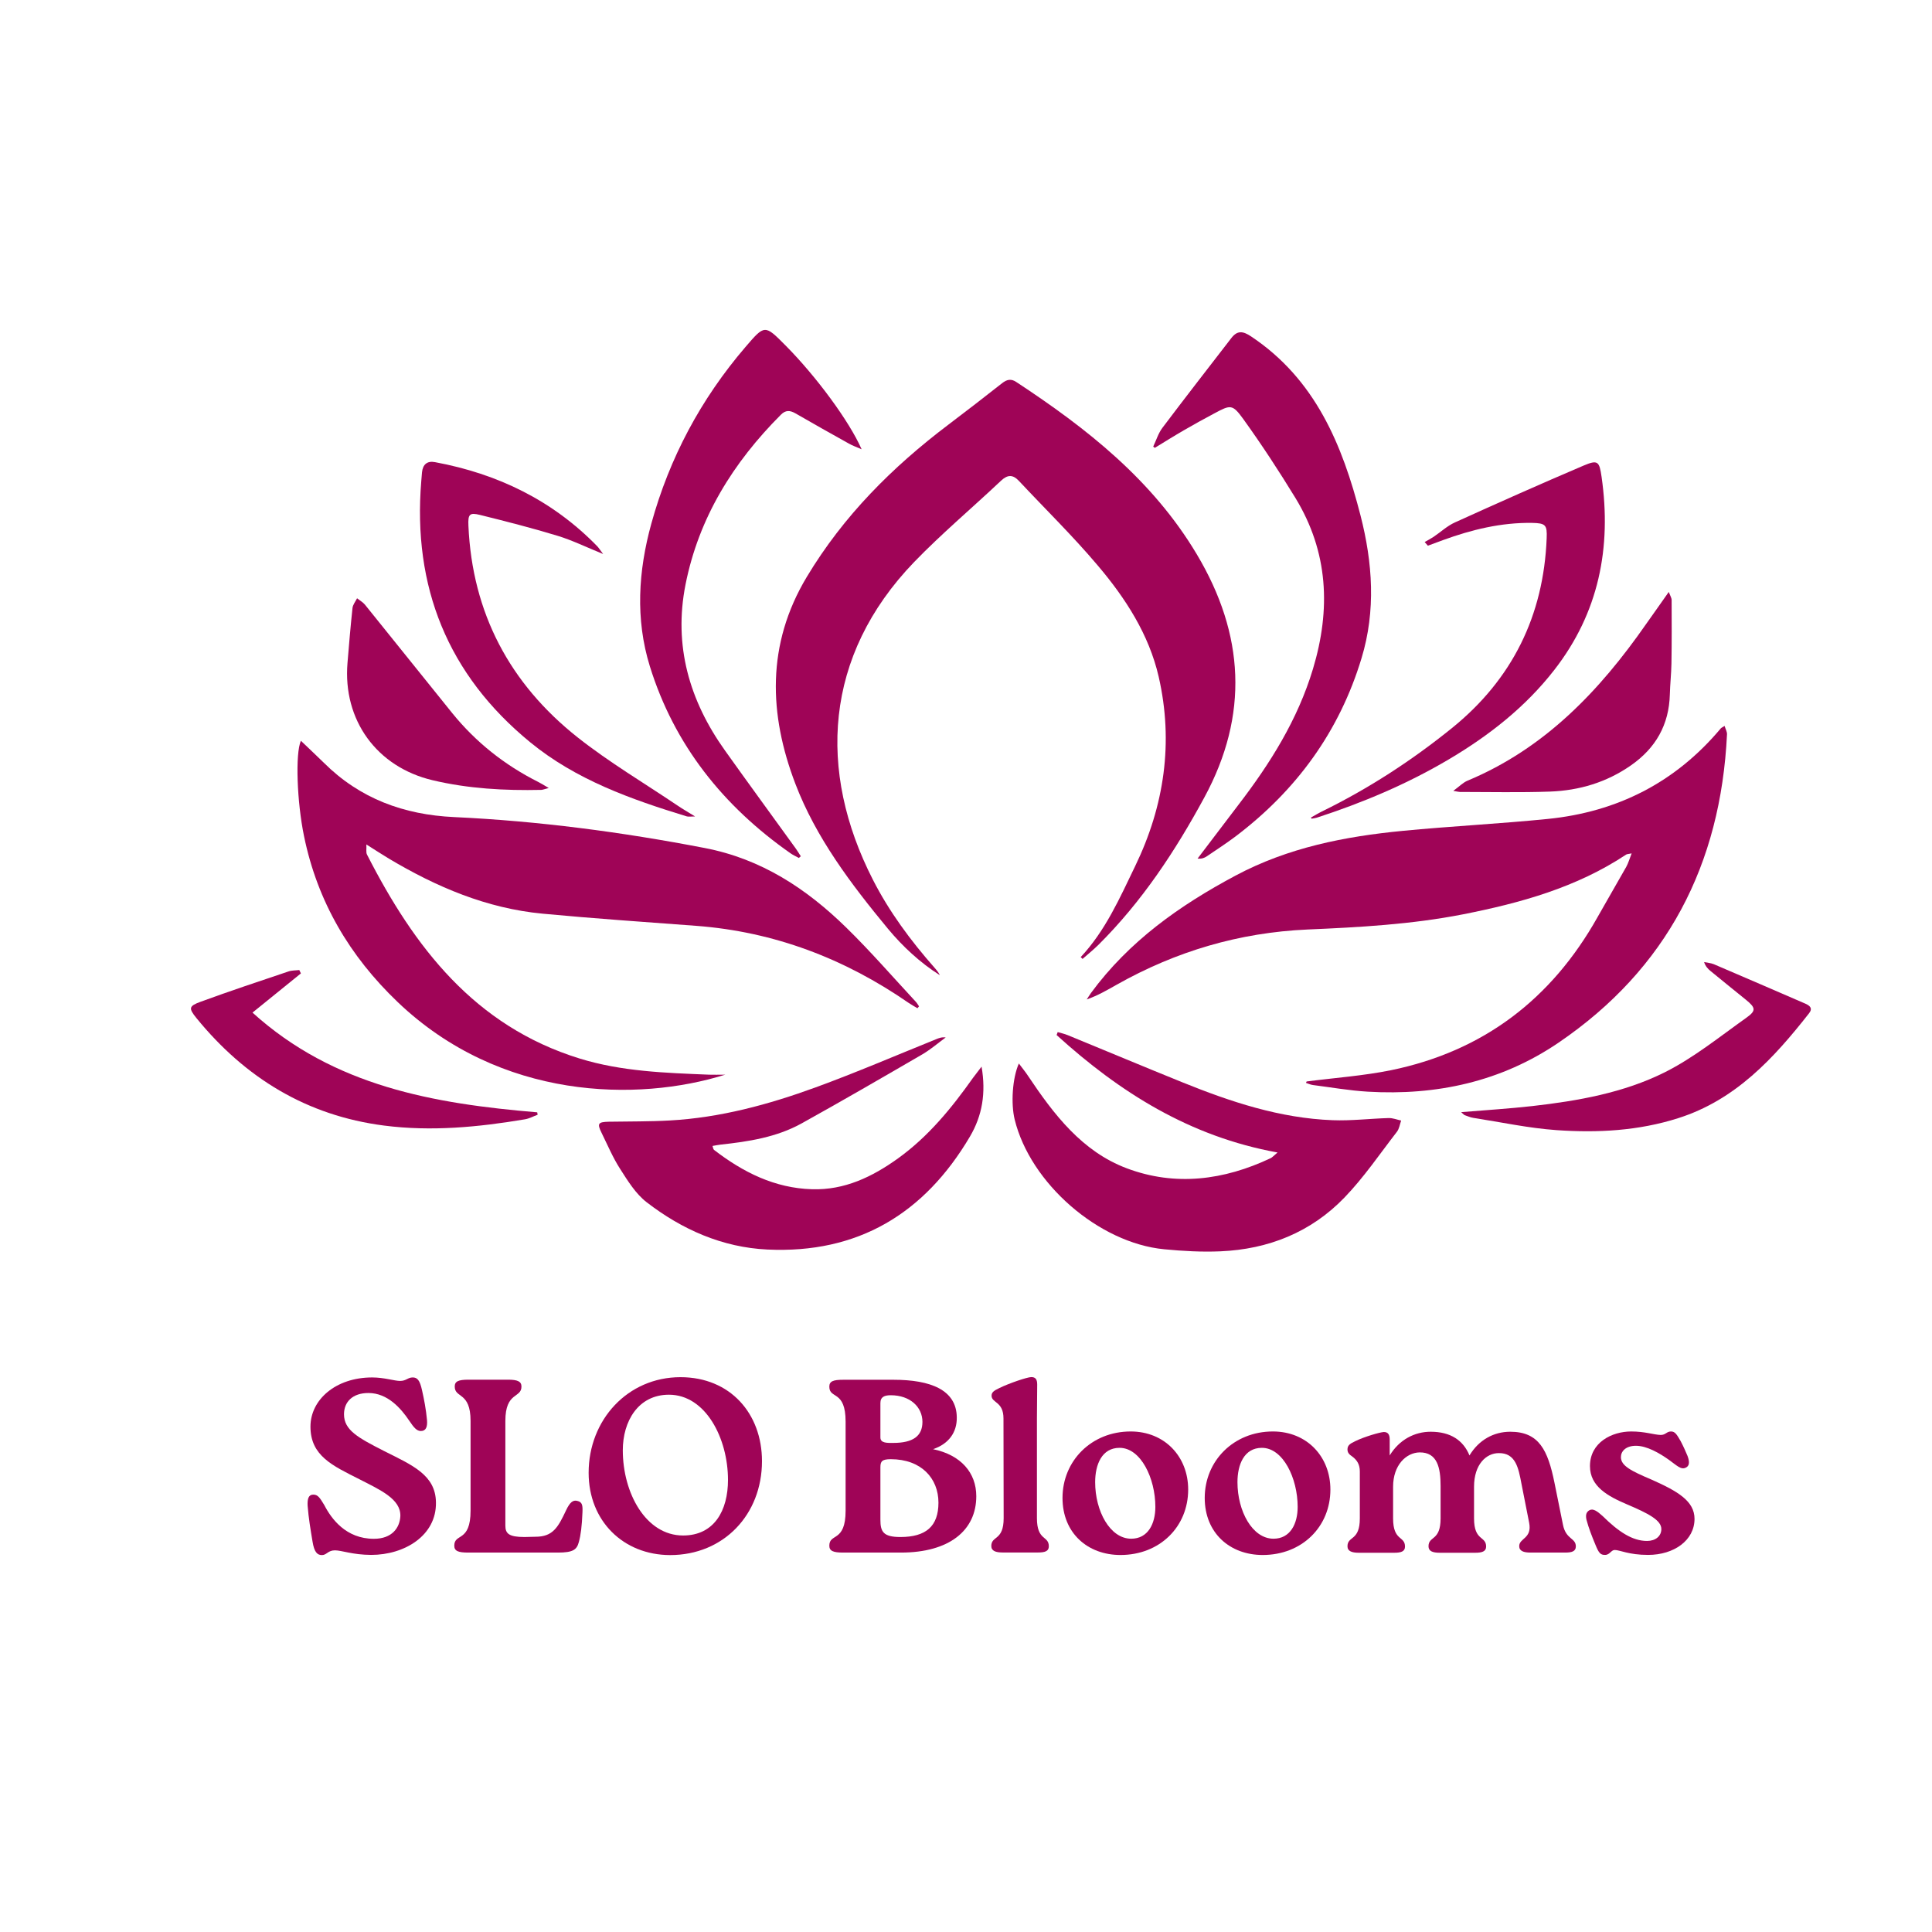 <?xml version="1.0" encoding="utf-8"?>
<!-- Generator: Adobe Illustrator 28.1.0, SVG Export Plug-In . SVG Version: 6.00 Build 0)  -->
<svg version="1.1" id="Layer_1" xmlns="http://www.w3.org/2000/svg" xmlns:xlink="http://www.w3.org/1999/xlink" x="0px" y="0px"
	 viewBox="0 0 216 216" style="enable-background:new 0 0 216 216;" xml:space="preserve">
<style type="text/css">
	.st0{fill:#9F0457;}
	.st1{enable-background:new    ;}
</style>
<g>
	<path class="st0" d="M120.82,107.01c2.77-2.96,4.37-6.61,6.09-10.17c3.27-6.75,4.31-13.86,2.63-21.19
		c-1.09-4.73-3.72-8.79-6.82-12.44c-2.77-3.28-5.85-6.29-8.79-9.43c-0.68-0.73-1.26-0.74-2.01-0.04c-3.23,3.05-6.65,5.92-9.73,9.11
		c-10.09,10.48-10.8,23.37-4.6,35.5c1.83,3.59,4.22,6.81,6.88,9.83c0.23,0.26,0.45,0.52,0.61,0.85c-2.23-1.42-4.15-3.2-5.82-5.21
		c-4.11-4.97-8.04-10.17-10.34-16.2c-2.96-7.75-3.25-15.57,1.28-23.12c4.1-6.83,9.56-12.28,15.84-17.03
		c2.02-1.53,4.02-3.07,6.01-4.64c0.53-0.41,0.99-0.51,1.56-0.13c7.91,5.2,15.25,10.97,20.2,19.28c5.32,8.92,5.84,17.95,0.84,27.17
		c-3.25,6-6.98,11.65-11.85,16.49c-0.56,0.55-1.18,1.05-1.77,1.57C120.98,107.14,120.9,107.08,120.82,107.01z"/>
	<path class="st0" d="M146.08,120.91c3.15-0.41,6.34-0.63,9.44-1.26c10.31-2.12,17.94-7.95,23.08-17.1
		c1.06-1.89,2.16-3.75,3.22-5.64c0.23-0.42,0.36-0.89,0.6-1.5c-0.35,0.07-0.51,0.07-0.61,0.13c-5.56,3.69-11.83,5.42-18.28,6.69
		c-5.73,1.12-11.54,1.44-17.35,1.69c-7.62,0.34-14.7,2.43-21.33,6.17c-1.06,0.6-2.11,1.21-3.35,1.65c0.16-0.24,0.3-0.49,0.47-0.72
		c4.25-5.78,9.89-9.78,16.17-13.13c5.89-3.14,12.2-4.37,18.69-5c5.39-0.52,10.81-0.79,16.2-1.33c7.78-0.78,14.29-4.08,19.35-10.12
		c0.07-0.08,0.18-0.12,0.43-0.28c0.11,0.36,0.29,0.66,0.27,0.95c-0.7,14.53-6.7,26.2-18.83,34.46c-6.42,4.37-13.65,5.93-21.33,5.48
		c-2.05-0.12-4.08-0.48-6.12-0.74c-0.27-0.03-0.53-0.16-0.79-0.24C146.03,121.01,146.06,120.96,146.08,120.91z"/>
	<path class="st0" d="M102.57,112.72c-0.33-0.2-0.67-0.38-0.99-0.6c-7.16-4.95-15.02-7.95-23.74-8.61
		c-5.73-0.43-11.46-0.82-17.18-1.36c-6.24-0.59-11.86-2.98-17.19-6.16c-0.77-0.46-1.51-0.95-2.51-1.58
		c0.03,0.53-0.06,0.88,0.07,1.13c5.28,10.35,12.03,19.17,23.76,22.8c4.72,1.46,9.6,1.61,14.47,1.81c0.54,0.02,1.08,0,1.82,0
		c-9.78,3.06-25.13,2.86-36.62-8.12c-5.37-5.13-8.97-11.23-10.47-18.55c-0.79-3.83-0.99-9.22-0.35-10.66
		c0.87,0.84,1.74,1.64,2.58,2.47c4.02,4,8.94,5.8,14.54,6.06c9.43,0.44,18.76,1.67,28.04,3.46c6.32,1.22,11.35,4.53,15.81,8.89
		c2.71,2.65,5.2,5.52,7.78,8.3c0.14,0.15,0.24,0.34,0.36,0.51C102.69,112.59,102.63,112.65,102.57,112.72z"/>
	<path class="st0" d="M113.91,118.9c0.39,0.53,0.74,0.94,1.03,1.39c2.88,4.31,6.04,8.45,11.04,10.33
		c5.43,2.04,10.86,1.33,16.07-1.13c0.18-0.08,0.32-0.25,0.78-0.64c-9.83-1.78-17.66-6.74-24.7-13.13c0.04-0.11,0.08-0.22,0.12-0.33
		c0.37,0.11,0.76,0.19,1.12,0.34c4.27,1.75,8.53,3.54,12.81,5.27c5.41,2.19,10.92,4.02,16.81,4.24c2.08,0.08,4.18-0.18,6.27-0.24
		c0.46-0.01,0.93,0.18,1.39,0.28c-0.15,0.42-0.21,0.91-0.47,1.25c-1.92,2.48-3.7,5.11-5.87,7.36c-3.74,3.88-8.5,5.78-13.87,6.01
		c-2.09,0.09-4.2-0.03-6.28-0.23c-7.32-0.7-14.97-7.37-16.72-14.51C113.01,123.39,113.18,120.55,113.91,118.9z"/>
	<path class="st0" d="M109.74,119.25c0.51,2.94,0.08,5.48-1.3,7.82c-5.09,8.63-12.55,13.11-22.65,12.63
		c-5.04-0.24-9.55-2.24-13.51-5.3c-1.21-0.94-2.09-2.37-2.94-3.7c-0.82-1.27-1.41-2.68-2.08-4.04c-0.52-1.05-0.4-1.22,0.8-1.25
		c2.28-0.04,4.55-0.01,6.82-0.14c5.64-0.31,11.05-1.78,16.31-3.7c4.54-1.66,8.98-3.57,13.46-5.38c0.32-0.13,0.64-0.26,1.08-0.2
		c-0.86,0.63-1.67,1.33-2.58,1.87c-4.49,2.61-8.99,5.22-13.53,7.74c-2.8,1.55-5.92,2.03-9.06,2.37c-0.27,0.03-0.55,0.09-0.9,0.15
		c0.07,0.2,0.08,0.37,0.17,0.44c3.24,2.5,6.79,4.28,10.96,4.4c3.63,0.11,6.73-1.38,9.61-3.45c3.39-2.44,5.99-5.62,8.38-9
		C109.05,120.15,109.33,119.79,109.74,119.25z"/>
	<path class="st0" d="M128.93,49.93c0.34-0.71,0.57-1.49,1.03-2.1c2.54-3.37,5.13-6.7,7.71-10.04c0.67-0.87,1.3-0.78,2.2-0.18
		c7.19,4.79,10.21,12.13,12.24,20.03c1.35,5.27,1.73,10.62,0.11,15.95c-2.48,8.2-7.28,14.77-14.08,19.92
		c-1.04,0.78-2.13,1.49-3.21,2.22c-0.27,0.19-0.59,0.31-1.04,0.26c1.52-2,3.04-4,4.56-6c3.56-4.64,6.63-9.52,8.34-15.2
		c2.01-6.67,1.72-13.07-1.95-19.1c-1.84-3.01-3.78-5.98-5.84-8.84c-1.22-1.69-1.43-1.6-3.24-0.63c-1.15,0.61-2.29,1.24-3.41,1.89
		c-1.09,0.63-2.16,1.3-3.24,1.96C129.06,50.02,128.99,49.97,128.93,49.93z"/>
	<path class="st0" d="M89.31,95.92c-0.31-0.17-0.64-0.32-0.93-0.52c-7.51-5.26-13-12.11-15.73-20.92
		c-1.63-5.27-1.29-10.65,0.17-15.94c2.03-7.36,5.54-13.93,10.51-19.73c2.17-2.53,2.16-2.54,4.49-0.19
		c3.42,3.44,7.14,8.48,8.51,11.61c-0.6-0.26-1.05-0.42-1.45-0.65c-1.99-1.11-3.97-2.22-5.94-3.36c-0.61-0.35-1.1-0.4-1.64,0.15
		c-5.33,5.34-9.18,11.52-10.66,18.99c-1.35,6.82,0.43,12.96,4.4,18.53c2.62,3.68,5.29,7.32,7.93,10.98c0.2,0.28,0.37,0.57,0.56,0.86
		C89.45,95.79,89.38,95.85,89.31,95.92z"/>
	<path class="st0" d="M67.43,61.94c-1.89-0.77-3.46-1.54-5.1-2.04c-2.86-0.87-5.76-1.61-8.66-2.33c-1.18-0.29-1.36-0.08-1.3,1.21
		C52.8,68.54,57,76.44,64.58,82.44c3.53,2.79,7.43,5.1,11.17,7.62c0.56,0.38,1.15,0.72,1.96,1.22c-0.5,0-0.74,0.05-0.94-0.01
		c-6.24-1.91-12.38-4.09-17.5-8.29c-9.21-7.55-13.15-17.37-12.17-29.2c0.03-0.32,0.05-0.65,0.08-0.97c0.09-0.89,0.58-1.31,1.46-1.14
		c7,1.3,13.14,4.27,18.14,9.41C66.96,61.27,67.09,61.49,67.43,61.94z"/>
	<path class="st0" d="M146.57,91.4c0.4-0.22,0.8-0.47,1.21-0.67c5.21-2.55,10.06-5.7,14.56-9.34c6.73-5.44,10.24-12.56,10.58-21.22
		c0.06-1.48-0.11-1.68-1.64-1.71c-3.44-0.05-6.73,0.75-9.94,1.92c-0.57,0.21-1.13,0.42-1.7,0.63c-0.12-0.14-0.24-0.27-0.36-0.41
		c0.33-0.19,0.66-0.36,0.98-0.57c0.81-0.54,1.54-1.24,2.42-1.63c4.76-2.16,9.54-4.29,14.35-6.34c1.62-0.69,1.78-0.48,2.03,1.26
		c1.13,7.9-0.31,15.18-5.28,21.57c-3.24,4.17-7.32,7.36-11.84,10.03c-4.65,2.75-9.6,4.83-14.73,6.5c-0.19,0.06-0.39,0.08-0.58,0.11
		C146.61,91.49,146.59,91.45,146.57,91.4z"/>
	<path class="st0" d="M186.57,66.18c0.17,0.45,0.31,0.66,0.32,0.87c0.01,2.38,0.02,4.75-0.02,7.13c-0.02,1.15-0.15,2.31-0.18,3.46
		c-0.09,3.39-1.58,6-4.35,7.93c-2.72,1.9-5.78,2.81-9.05,2.93c-3.36,0.12-6.72,0.04-10.08,0.04c-0.13,0-0.26-0.04-0.73-0.12
		c0.68-0.5,1.08-0.92,1.57-1.13c8.64-3.6,14.78-10.04,20-17.54C184.84,68.63,185.65,67.5,186.57,66.18z"/>
	<path class="st0" d="M163.36,124.34c2.77-0.23,5.37-0.39,7.95-0.68c5.11-0.58,10.22-1.48,14.82-3.78c3.25-1.63,6.15-3.99,9.15-6.12
		c1.09-0.78,0.99-1.11-0.09-1.99c-1.32-1.07-2.64-2.13-3.95-3.21c-0.29-0.24-0.56-0.51-0.72-1c0.36,0.08,0.75,0.1,1.09,0.24
		c3.41,1.46,6.82,2.93,10.23,4.41c0.46,0.2,0.87,0.5,0.42,1.07c-3.96,5.05-8.24,9.7-14.63,11.73c-4.45,1.42-9.02,1.66-13.61,1.34
		c-3.12-0.22-6.2-0.89-9.3-1.37c-0.32-0.05-0.62-0.18-0.93-0.29C163.68,124.66,163.61,124.56,163.36,124.34z"/>
	<path class="st0" d="M61.35,88.1c-0.45,0.11-0.64,0.2-0.83,0.21c-4.09,0.09-8.16-0.13-12.16-1.08c-6.24-1.48-10.04-6.72-9.51-13.11
		c0.17-2.05,0.34-4.1,0.56-6.14c0.04-0.38,0.33-0.72,0.51-1.09c0.3,0.24,0.65,0.43,0.88,0.71c3.27,4.04,6.51,8.11,9.78,12.15
		c2.63,3.24,5.84,5.78,9.57,7.66C60.49,87.58,60.81,87.78,61.35,88.1z"/>
	<path class="st0" d="M33.64,108.83c-1.78,1.44-3.55,2.88-5.41,4.38c9.12,8.26,20.31,10.18,31.83,11.15
		c0.02,0.09,0.03,0.18,0.05,0.27c-0.47,0.17-0.93,0.43-1.42,0.51c-5.22,0.88-10.47,1.38-15.75,0.7
		c-8.64-1.11-15.53-5.33-20.98-12.02c-0.89-1.1-0.86-1.34,0.49-1.83c3.25-1.19,6.53-2.28,9.8-3.38c0.38-0.13,0.81-0.11,1.21-0.16
		C33.53,108.58,33.58,108.7,33.64,108.83z"/>
</g>
<g class="st1">
	<path class="st0" d="M37.45,173.33c-0.8,0-0.91,0.53-1.46,0.53c-0.52,0-0.86-0.33-1.05-1.52c-0.22-1.33-0.44-2.6-0.55-4.03
		c-0.03-0.75,0.11-1.21,0.64-1.21c0.5,0,0.72,0.33,1.22,1.16c0.8,1.55,2.43,3.78,5.55,3.78c2.04,0,2.9-1.24,2.96-2.54
		c0.06-1.91-2.26-2.93-4.58-4.12c-3.01-1.52-5.47-2.62-5.47-5.88c0-3.01,2.82-5.5,6.9-5.5c1.35,0,2.49,0.39,3.12,0.39
		c0.69,0,0.86-0.39,1.41-0.39c0.5,0,0.8,0.28,1.05,1.46c0.22,0.97,0.44,2.1,0.55,3.31c0.06,0.75-0.11,1.22-0.69,1.22
		c-0.44,0-0.77-0.36-1.3-1.16c-0.91-1.35-2.4-3.09-4.56-3.09c-1.77,0-2.73,0.99-2.73,2.38c0,1.77,1.57,2.62,4.45,4.09
		c3.18,1.6,5.8,2.68,5.83,5.77c0.06,3.7-3.51,5.86-7.24,5.86C39.41,173.83,38.2,173.33,37.45,173.33z"/>
	<path class="st0" d="M65.12,169.08c-0.06,1.52-0.19,2.57-0.41,3.34c-0.22,0.83-0.64,1.16-2.32,1.16H52.34
		c-1.1,0-1.55-0.17-1.55-0.77c0-1.44,1.82-0.33,1.82-3.92v-10.03c0-3.29-1.77-2.51-1.77-3.84c0-0.58,0.39-0.77,1.55-0.77h4.39
		c1.08,0,1.52,0.19,1.52,0.77c0,1.33-1.8,0.55-1.8,3.84v11.71c0,0.88,0.39,1.27,2.13,1.27l1.24-0.03c1.93,0,2.51-1.02,3.42-2.96
		c0.44-0.94,0.8-1.16,1.24-1.05C65.12,167.92,65.15,168.33,65.12,169.08z"/>
	<path class="st0" d="M65.81,164.66c0-5.91,4.36-10.69,10.27-10.69c5.55,0,9.11,4.06,9.11,9.39c0,5.97-4.28,10.5-10.27,10.5
		C69.68,173.85,65.81,170.04,65.81,164.66z M81.39,165.46c0-4.67-2.51-9.53-6.6-9.53c-3.45,0-5.16,2.98-5.16,6.21
		c0,4.78,2.57,9.53,6.74,9.53C79.87,171.67,81.39,168.85,81.39,165.46z"/>
	<path class="st0" d="M109.15,167.28c0,3.84-3.04,6.3-8.42,6.3h-6.46c-1.1,0-1.55-0.17-1.55-0.77c0-1.44,1.82-0.33,1.82-3.92v-9.94
		c0-3.59-1.82-2.49-1.82-3.92c0-0.61,0.44-0.77,1.55-0.77h5.63c4.14,0,7.04,1.13,7.07,4.2c0.03,1.66-0.88,2.96-2.65,3.56
		C107.44,162.67,109.15,164.66,109.15,167.28z M98.43,160.71c0,0.66,0.8,0.61,1.44,0.61c2.21,0,3.26-0.77,3.26-2.35
		c0-1.66-1.38-2.98-3.54-2.98c-0.69,0-1.16,0.17-1.16,0.88V160.71z M104.92,168c0-2.71-1.91-4.86-5.33-4.86
		c-0.99,0-1.16,0.25-1.16,0.91v5.86c0,1.35,0.33,1.93,2.24,1.93C103.51,171.84,104.92,170.65,104.92,168z"/>
	<path class="st0" d="M112.19,158.58c0-1.91-1.33-1.71-1.33-2.54c0-0.36,0.22-0.55,0.88-0.86c1.13-0.55,3.12-1.22,3.56-1.22
		c0.47,0,0.66,0.25,0.66,0.83l-0.03,3.78v11.16c0,2.57,1.33,1.93,1.33,3.15c0,0.55-0.44,0.69-1.21,0.69h-3.95
		c-0.77,0-1.27-0.17-1.27-0.72c0-1.19,1.38-0.55,1.38-3.12L112.19,158.58z"/>
	<path class="st0" d="M118.79,167.47c0-4.14,3.23-7.43,7.62-7.43c3.81,0,6.43,2.82,6.43,6.49c0,4.17-3.18,7.32-7.57,7.32
		C121.6,173.85,118.79,171.4,118.79,167.47z M129.17,168.47c0-3.2-1.63-6.6-4-6.6c-1.99,0-2.73,1.88-2.73,3.84
		c0,3.23,1.66,6.32,4.03,6.32C128.34,172.03,129.17,170.37,129.17,168.47z"/>
	<path class="st0" d="M134.69,167.47c0-4.14,3.23-7.43,7.62-7.43c3.81,0,6.43,2.82,6.43,6.49c0,4.17-3.18,7.32-7.57,7.32
		C137.51,173.85,134.69,171.4,134.69,167.47z M145.08,168.47c0-3.2-1.63-6.6-4-6.6c-1.99,0-2.73,1.88-2.73,3.84
		c0,3.23,1.66,6.32,4.03,6.32C144.25,172.03,145.08,170.37,145.08,168.47z"/>
	<path class="st0" d="M174.74,170.46c0.33,1.68,1.44,1.46,1.44,2.43c0,0.55-0.44,0.69-1.19,0.69h-3.87c-0.77,0-1.27-0.17-1.27-0.72
		c0-0.91,1.46-0.83,1.11-2.62l-0.86-4.36c-0.33-1.74-0.64-3.45-2.54-3.42c-1.38,0-2.76,1.24-2.76,3.76v3.54
		c0,2.57,1.35,1.93,1.35,3.15c0,0.55-0.47,0.69-1.22,0.69h-3.95c-0.8,0-1.27-0.17-1.27-0.72c0-1.19,1.35-0.55,1.35-3.12v-3.62
		c0-2.04-0.36-3.78-2.35-3.76c-1.49,0.03-2.96,1.41-2.96,3.84v3.54c0,2.57,1.33,1.93,1.33,3.15c0,0.55-0.44,0.69-1.21,0.69h-3.95
		c-0.77,0-1.27-0.17-1.27-0.72c0-1.19,1.38-0.55,1.38-3.12v-5.25c0-0.77-0.3-1.27-0.86-1.68c-0.28-0.19-0.52-0.39-0.52-0.77
		c0-0.44,0.22-0.63,0.88-0.94c1.02-0.5,2.73-0.99,3.18-1.02c0.47,0,0.66,0.28,0.66,0.83v1.79c1.08-1.77,2.79-2.65,4.58-2.65
		c2.24,0,3.65,0.97,4.34,2.65c1.05-1.74,2.71-2.65,4.56-2.65c3.2,0,4.2,2.04,4.94,5.69L174.74,170.46z"/>
	<path class="st0" d="M178.39,172.75c-0.47-1.13-0.77-1.91-1.02-2.84c-0.14-0.61,0.03-0.91,0.36-1.08c0.39-0.19,0.83,0.11,1.44,0.66
		c1.79,1.77,3.34,2.79,4.97,2.79c0.94,0,1.6-0.53,1.6-1.33c0-0.99-1.44-1.74-3.84-2.76c-2.13-0.91-4.14-1.99-4.14-4.28
		c0-2.65,2.46-3.87,4.61-3.87c1.55,0,2.49,0.36,3.29,0.39c0.58,0,0.66-0.39,1.16-0.39c0.44,0,0.63,0.3,1.08,1.08
		c0.36,0.69,0.52,1.08,0.77,1.66c0.28,0.75,0.17,1.13-0.19,1.3c-0.53,0.28-0.99-0.22-1.88-0.86c-1.08-0.77-2.49-1.58-3.7-1.58
		c-1.13,0-1.68,0.61-1.68,1.27c0,0.97,1.16,1.55,3.42,2.51c2.93,1.3,4.81,2.4,4.81,4.39c0,2.4-2.29,4.03-5.19,4.03
		c-2.18,0-3.15-0.55-3.73-0.55c-0.41,0-0.55,0.55-1.08,0.55C178.94,173.85,178.75,173.63,178.39,172.75z"/>
</g>
</svg>
